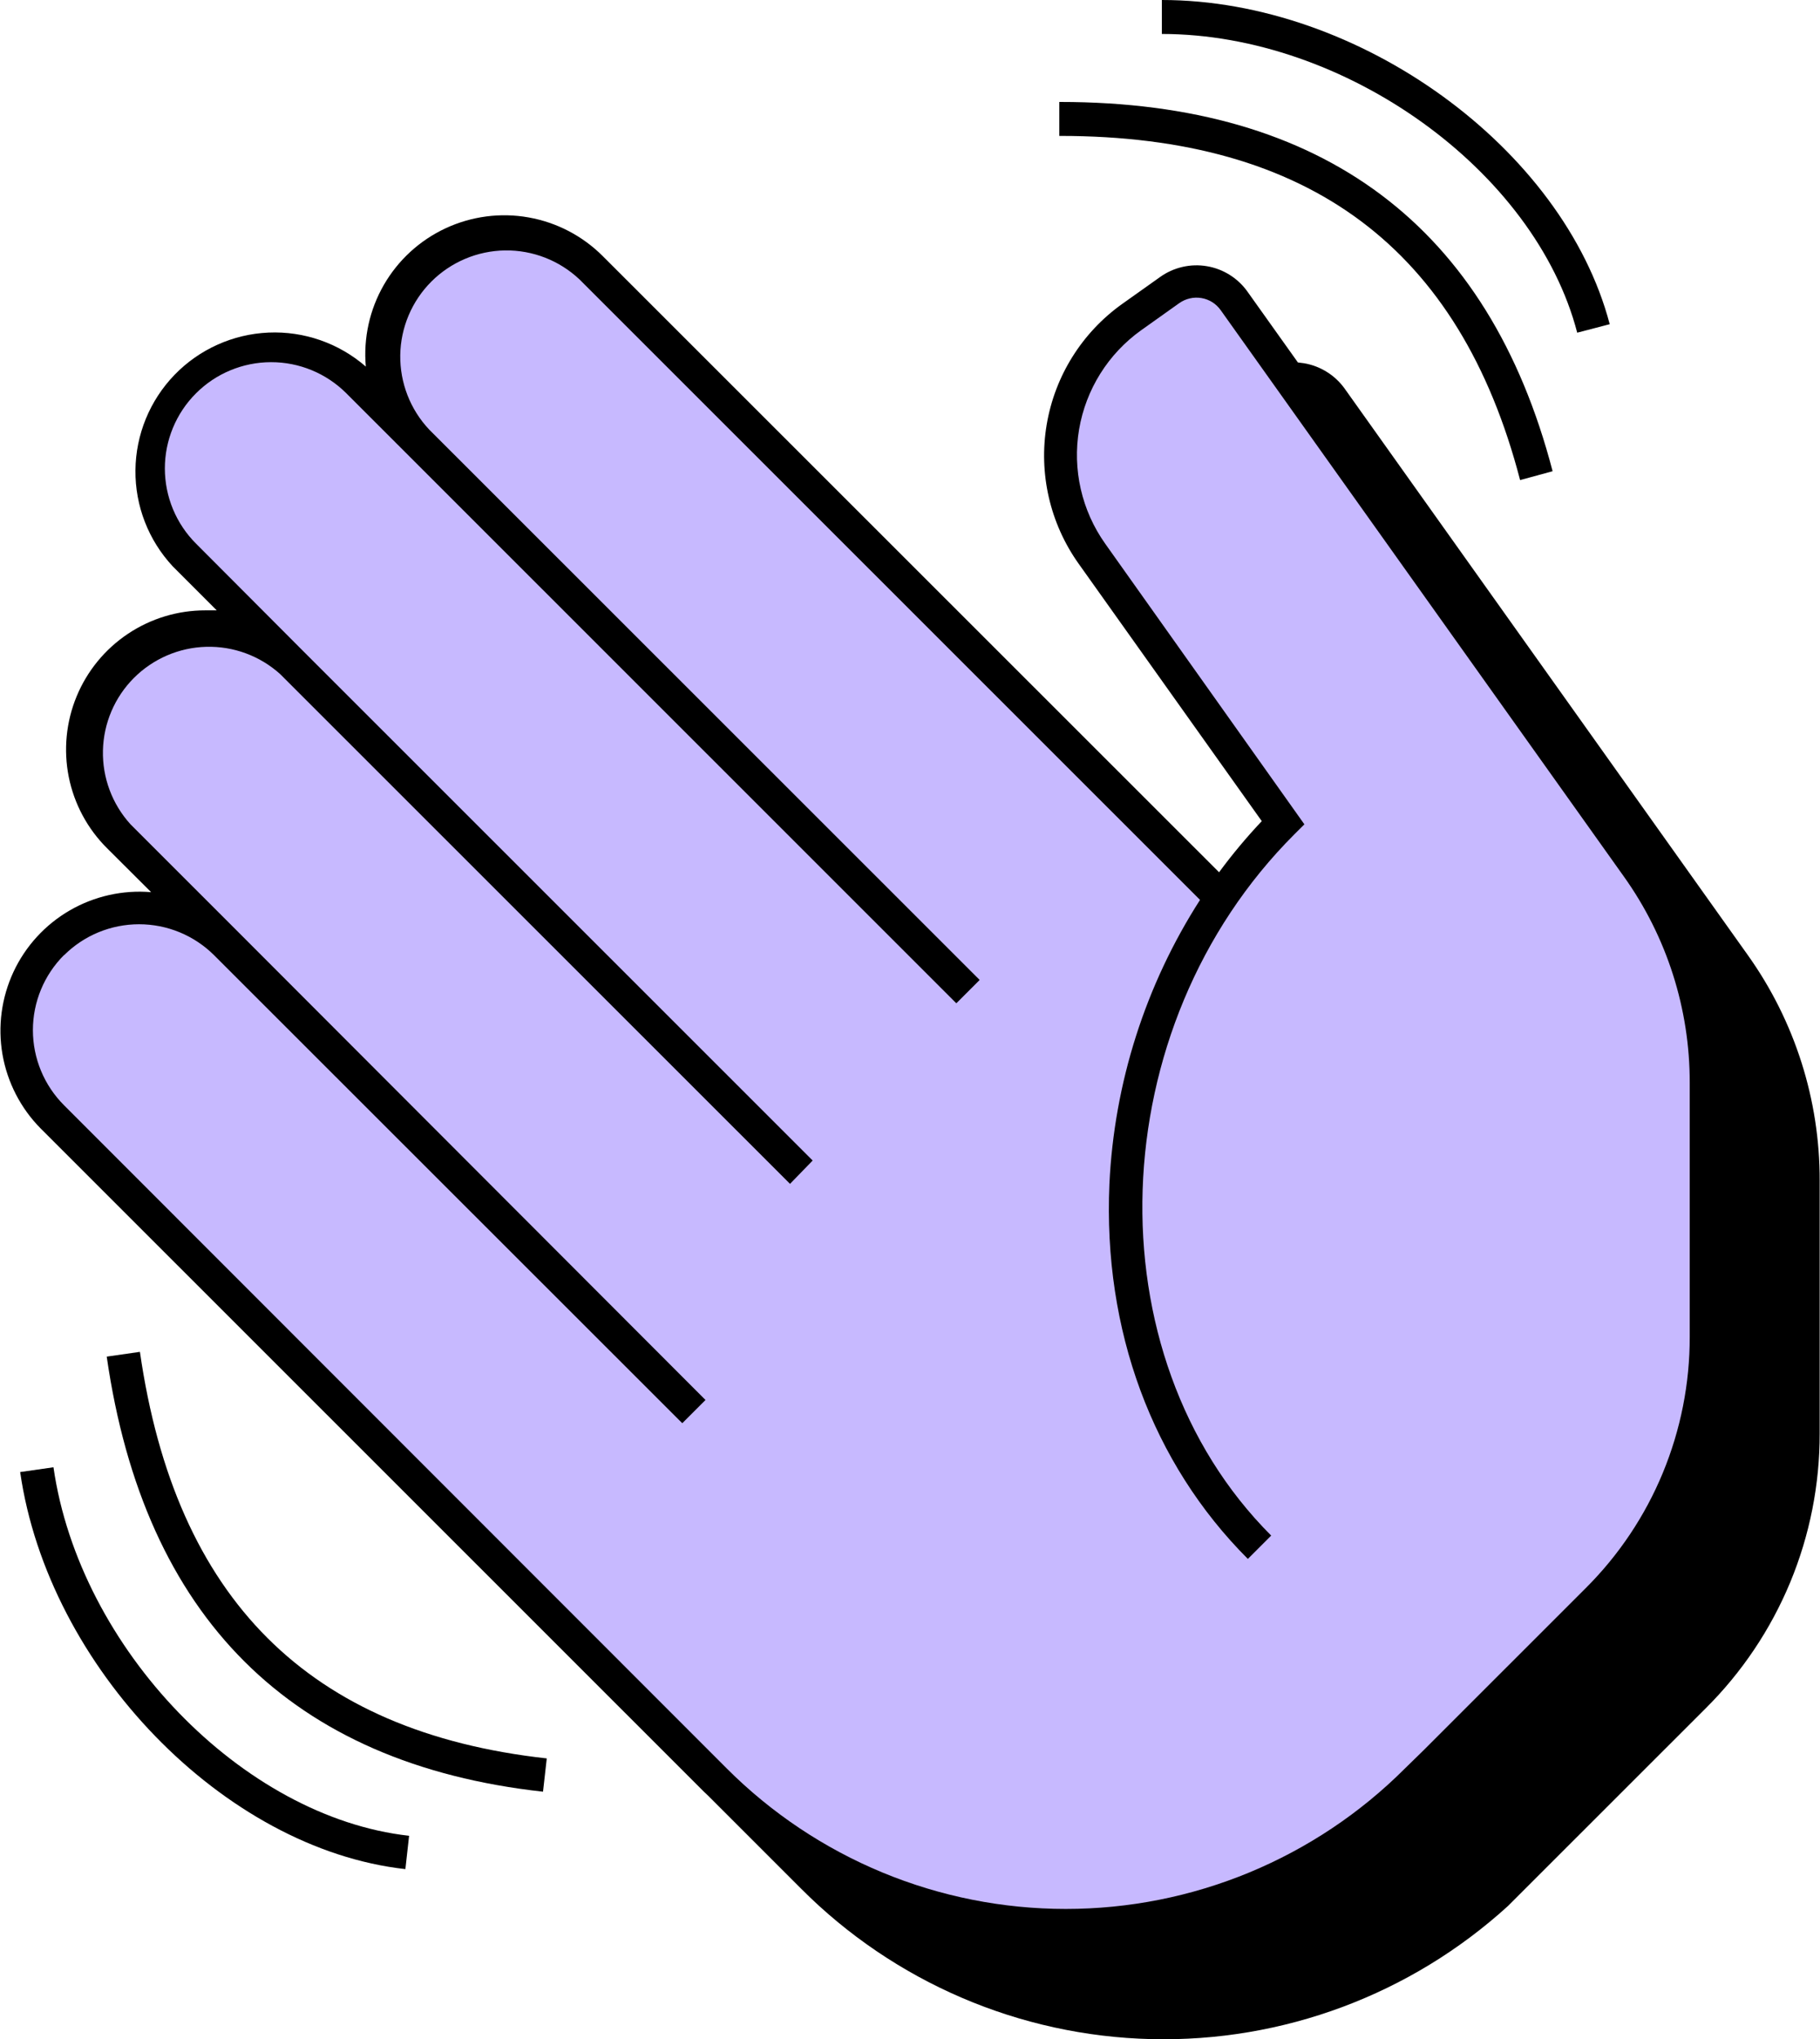 <svg width="50" height="56" viewBox="0 0 50 56" fill="none" xmlns="http://www.w3.org/2000/svg">
<g clip-path="url(#clip0_58_133)">
<path d="M46.875 29.758V36.711C46.874 39.423 45.8 42.025 43.887 43.947L38.938 48.891C37.673 50.156 36.171 51.159 34.518 51.844C32.864 52.529 31.093 52.881 29.303 52.881C27.514 52.881 25.742 52.529 24.089 51.844C22.435 51.159 20.933 50.156 19.668 48.891L1.438 30.672C0.835 30.035 0.504 29.188 0.516 28.31C0.529 27.433 0.883 26.595 1.503 25.975C2.124 25.354 2.962 25 3.84 24.988C4.718 24.976 5.566 25.306 6.203 25.909L3.249 22.96C2.629 22.326 2.284 21.472 2.289 20.585C2.294 19.698 2.649 18.849 3.277 18.221C3.905 17.594 4.755 17.24 5.643 17.235C6.53 17.231 7.384 17.576 8.018 18.197L5.067 15.244C4.464 14.607 4.133 13.759 4.146 12.882C4.158 12.005 4.512 11.167 5.133 10.547C5.753 9.926 6.592 9.572 7.469 9.56C8.347 9.548 9.195 9.878 9.833 10.481L11.473 12.133C10.839 11.502 10.483 10.644 10.482 9.75C10.48 8.855 10.835 7.997 11.467 7.364C12.099 6.731 12.956 6.374 13.851 6.373C14.746 6.372 15.605 6.726 16.238 7.358L33.547 24.655C34.047 23.914 34.619 23.224 35.253 22.593L29.996 15.207C29.281 14.2 28.996 12.95 29.201 11.733C29.406 10.515 30.086 9.429 31.091 8.711L32.134 7.967C32.27 7.872 32.424 7.803 32.587 7.767C32.75 7.731 32.918 7.727 33.083 7.756C33.247 7.785 33.404 7.846 33.544 7.936C33.685 8.025 33.806 8.142 33.902 8.279L44.98 23.834C46.212 25.564 46.875 27.634 46.875 29.758Z" fill="#C7B9FF"/>
<path d="M48.02 26.236L36.946 10.68C36.815 10.495 36.649 10.338 36.457 10.218C36.266 10.097 36.052 10.015 35.829 9.977L35.657 9.955L34.272 8.011C34.142 7.827 33.976 7.67 33.784 7.55C33.593 7.43 33.379 7.348 33.156 7.311C32.934 7.273 32.705 7.28 32.485 7.331C32.265 7.382 32.056 7.475 31.872 7.607L30.83 8.347C29.726 9.134 28.98 10.326 28.755 11.663C28.53 12.999 28.844 14.37 29.628 15.475L34.664 22.552C34.245 22.996 33.853 23.464 33.491 23.956L16.559 7.034C16.005 6.479 15.293 6.108 14.52 5.971C13.748 5.834 12.952 5.939 12.241 6.27C11.53 6.601 10.938 7.144 10.546 7.823C10.154 8.503 9.981 9.286 10.05 10.068C9.312 9.426 8.354 9.091 7.376 9.134C6.398 9.177 5.474 9.593 4.794 10.296C4.114 11 3.73 11.938 3.721 12.917C3.712 13.895 4.079 14.84 4.747 15.556L5.954 16.763C5.848 16.763 5.743 16.763 5.643 16.763C4.885 16.762 4.145 16.986 3.515 17.407C2.885 17.828 2.394 18.426 2.105 19.126C1.816 19.825 1.741 20.595 1.889 21.338C2.038 22.08 2.404 22.762 2.941 23.296L4.152 24.503C3.374 24.437 2.594 24.612 1.918 25.003C1.242 25.394 0.702 25.983 0.371 26.691C0.041 27.398 -0.065 28.189 0.068 28.959C0.202 29.728 0.568 30.438 1.117 30.993L19.338 49.208L19.444 49.308L22.012 51.875C24.565 54.436 28.009 55.915 31.625 56.003C35.242 56.091 38.753 54.782 41.428 52.347L46.859 46.919C47.855 45.929 48.644 44.753 49.182 43.457C49.719 42.161 49.994 40.771 49.991 39.368V32.424C49.996 30.206 49.307 28.043 48.02 26.236ZM1.759 26.236C2.306 25.69 3.047 25.384 3.821 25.384C4.594 25.384 5.335 25.69 5.883 26.236L18.744 39.088L19.382 38.45L6.536 25.589L3.586 22.64C3.082 22.086 2.811 21.36 2.828 20.612C2.845 19.864 3.149 19.151 3.677 18.621C4.206 18.091 4.918 17.784 5.666 17.764C6.414 17.744 7.142 18.013 7.697 18.514L21.704 32.514L22.326 31.873L8.32 17.873L5.388 14.933C5.116 14.663 4.901 14.341 4.753 13.987C4.606 13.633 4.53 13.254 4.529 12.87C4.528 12.096 4.835 11.353 5.382 10.805C5.928 10.257 6.671 9.948 7.445 9.947C8.22 9.945 8.963 10.252 9.512 10.799L26.273 27.555L26.914 26.914L11.793 11.8C11.271 11.248 10.986 10.514 10.996 9.755C11.007 8.995 11.314 8.27 11.851 7.733C12.389 7.196 13.114 6.889 13.874 6.878C14.634 6.867 15.368 7.153 15.921 7.675L32.968 24.715C31.467 27.054 30.608 29.747 30.478 32.523C30.304 36.531 31.655 40.186 34.282 42.815L34.923 42.174C29.961 37.215 30.254 28.212 35.564 22.91L35.835 22.64L30.363 14.933C29.717 14.023 29.459 12.894 29.645 11.794C29.832 10.694 30.447 9.713 31.356 9.066L32.398 8.325C32.486 8.263 32.584 8.219 32.689 8.195C32.793 8.171 32.901 8.168 33.007 8.186C33.112 8.203 33.213 8.242 33.304 8.299C33.395 8.356 33.473 8.431 33.535 8.518L44.612 24.074C45.791 25.726 46.424 27.706 46.421 29.736V36.711C46.424 37.995 46.172 39.267 45.681 40.454C45.19 41.641 44.468 42.718 43.557 43.624L39.094 48.085L38.596 48.571C37.373 49.794 35.921 50.764 34.322 51.426C32.724 52.088 31.011 52.428 29.281 52.428C27.551 52.428 25.838 52.088 24.24 51.426C22.642 50.764 21.19 49.794 19.967 48.571L1.759 30.355C1.212 29.808 0.904 29.066 0.904 28.292C0.904 27.519 1.212 26.777 1.759 26.23V26.236Z" fill="black"/>
<path d="M41.761 13.185C40.105 6.826 35.972 3.733 29.127 3.733H29.102V2.8H29.127C36.352 2.8 40.902 6.222 42.654 12.942L41.761 13.185Z" fill="black"/>
<path d="M43.33 9.137C42.172 4.682 36.946 0.933 31.919 0.933V0C37.351 0 42.953 4.076 44.223 8.904L43.33 9.137Z" fill="black"/>
<path d="M14.918 49.208C7.996 48.443 3.962 44.42 2.932 37.259L3.844 37.128C4.821 43.916 8.479 47.569 15.021 48.294L14.918 49.208Z" fill="black"/>
<path d="M11.137 51.334C6.157 50.783 1.323 45.789 0.554 40.429L1.469 40.298C2.185 45.276 6.661 49.909 11.239 50.419L11.137 51.334Z" fill="black"/>
</g>
<defs>
<clipPath id="clip0_58_133">
<rect width="50" height="56" fill="white"/>
</clipPath>
</defs>
</svg>
